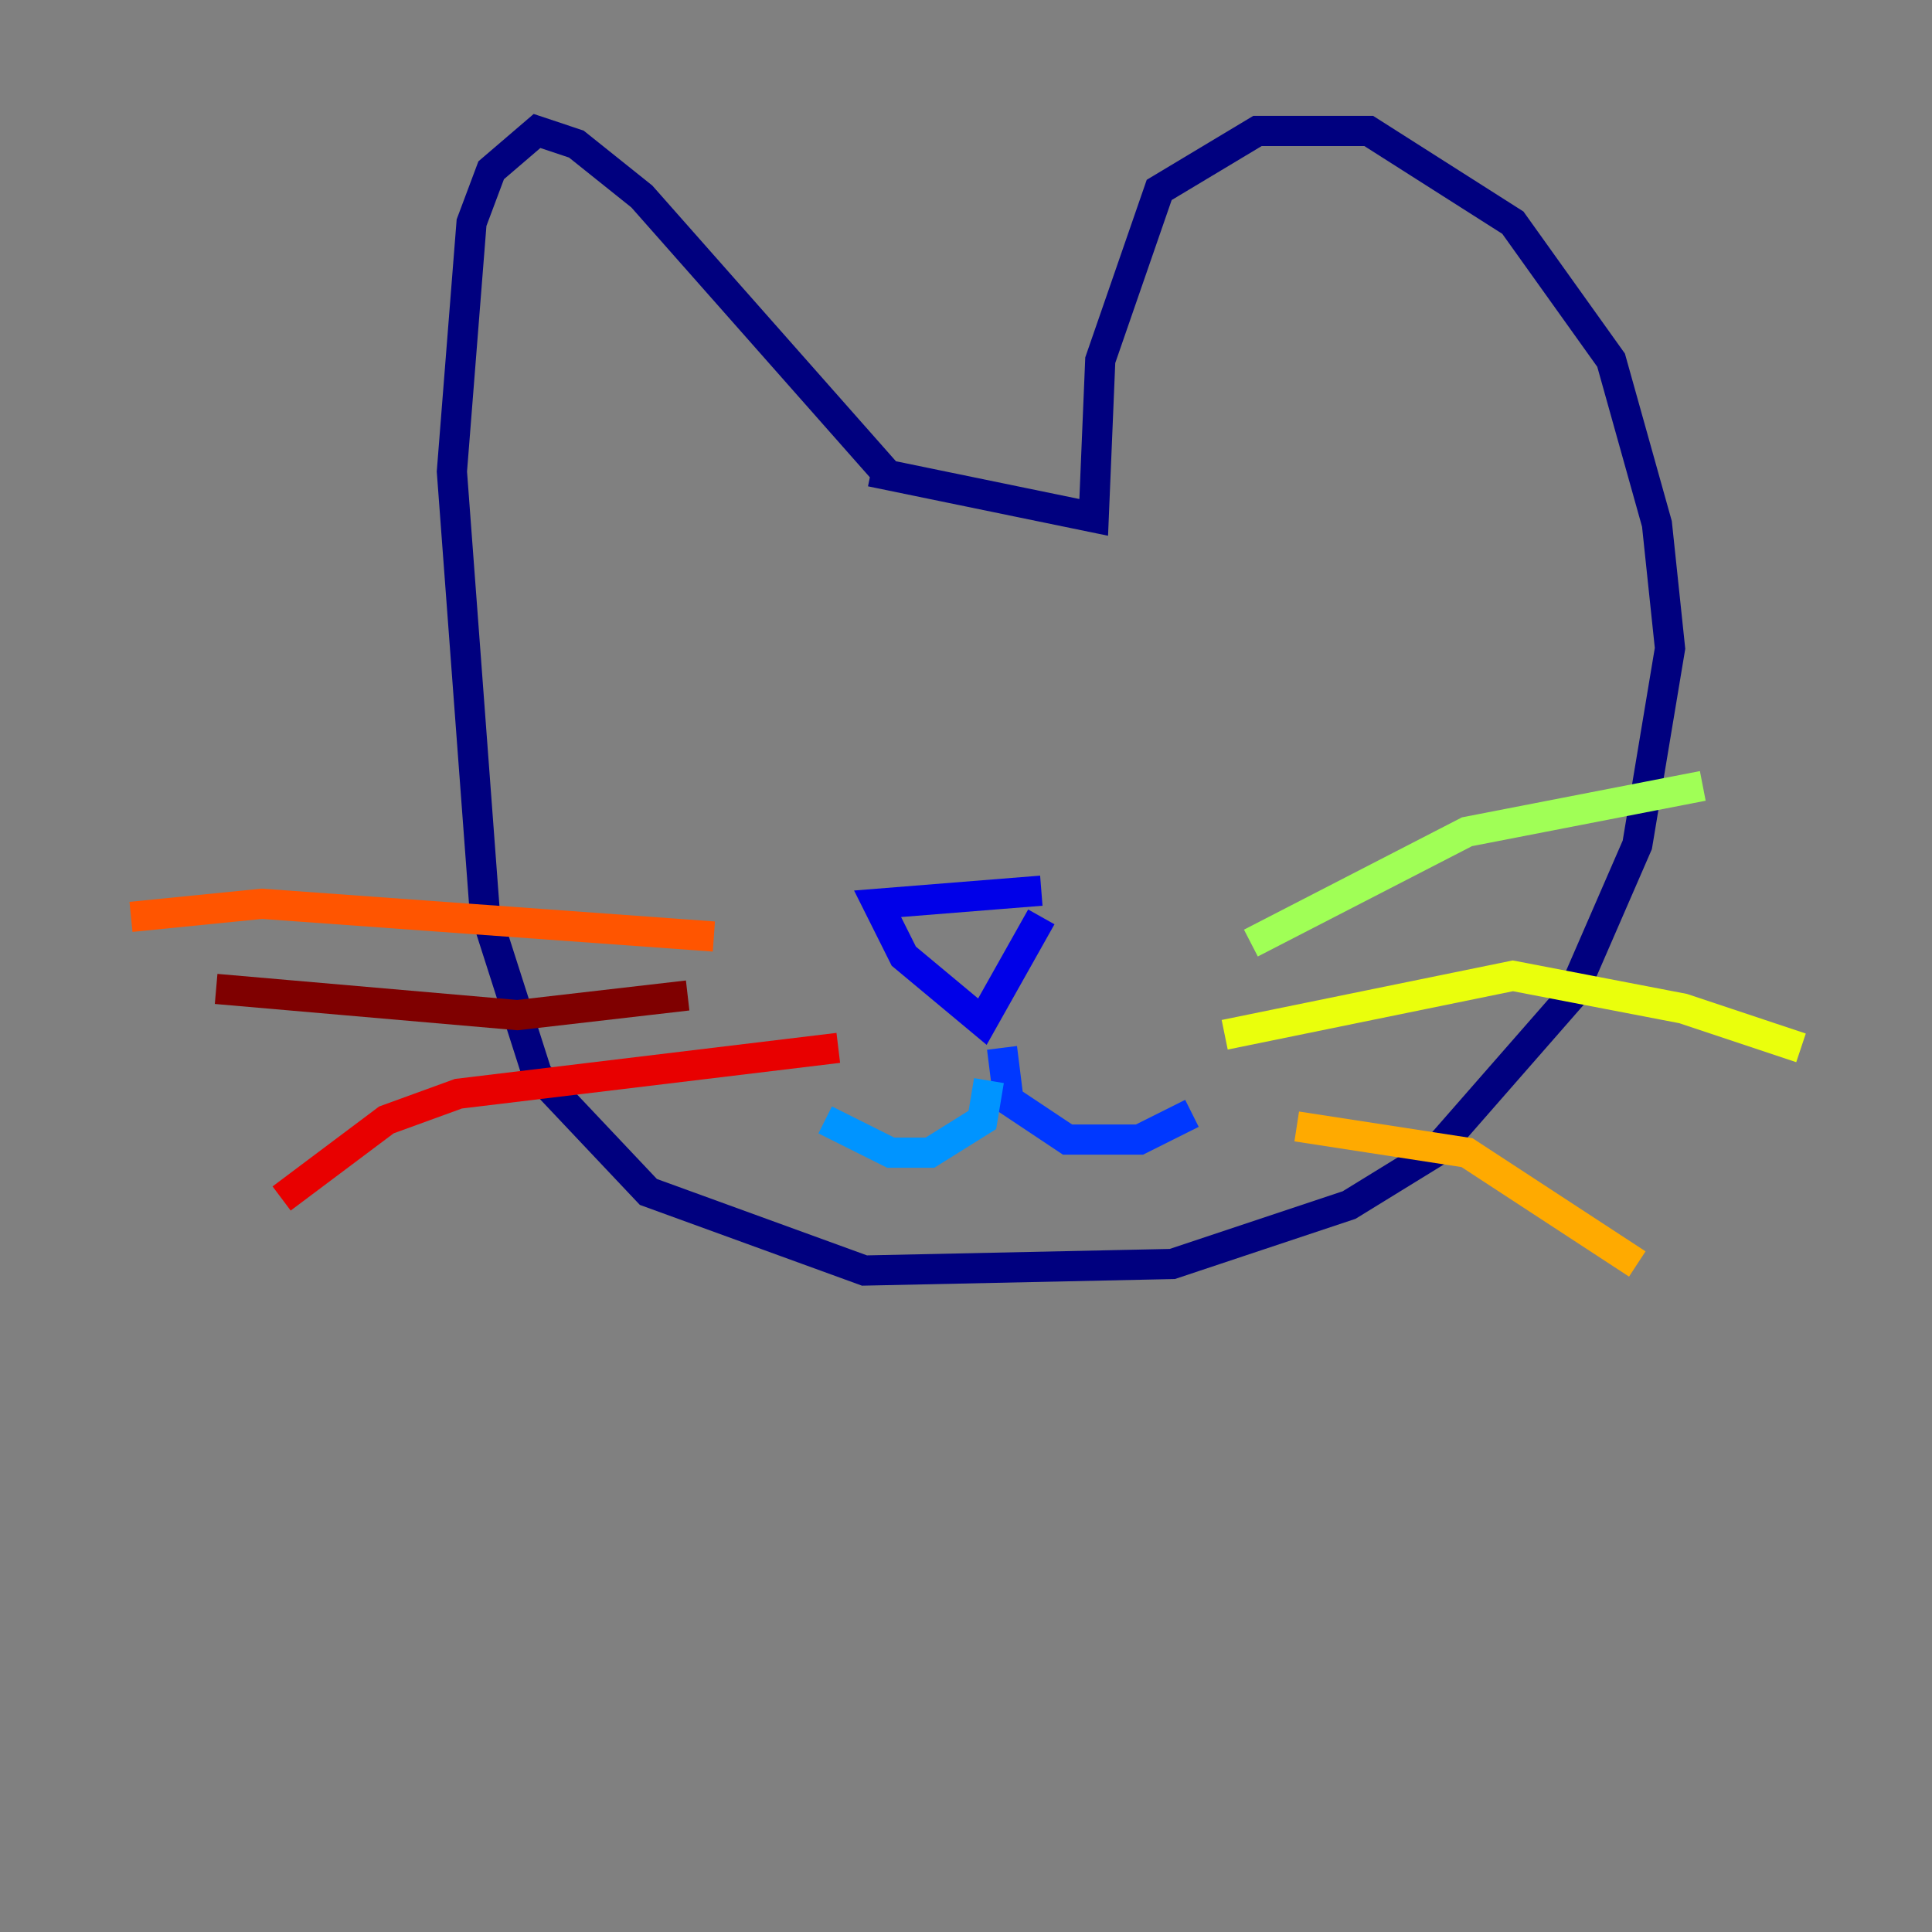 <?xml version="1.0" encoding="utf-8" ?>
<svg baseProfile="tiny" height="128" version="1.2" viewBox="0,0,128,128" width="128" xmlns="http://www.w3.org/2000/svg" xmlns:ev="http://www.w3.org/2001/xml-events" xmlns:xlink="http://www.w3.org/1999/xlink"><rect x="0" y="0" width="128" height="128" fill="#808080" stroke="none"/><defs /><polyline fill="none" points="59.01,31.675 42.522,13.017 38.183,9.546 35.58,8.678 32.542,11.281 31.241,14.752 29.939,31.241 32.108,60.312 35.58,71.159 42.956,78.969 57.275,84.176 77.668,83.742 89.383,79.837 95.024,76.366 104.136,65.953 108.475,55.973 110.644,42.956 109.776,34.712 106.739,23.864 100.231,14.752 90.685,8.678 83.308,8.678 76.8,12.583 72.895,23.864 72.461,34.278 57.709,31.241" stroke="#00007f" stroke-width="2" /><polyline fill="none" points="68.99,59.01 58.142,59.878 59.878,63.349 65.085,67.688 68.99,60.746" stroke="#0000e8" stroke-width="2" /><polyline fill="none" points="66.386,69.424 66.82,72.895 70.725,75.498 75.498,75.498 78.969,73.763" stroke="#0038ff" stroke-width="2" /><polyline fill="none" points="65.519,71.593 65.085,74.197 61.614,76.366 59.01,76.366 54.671,74.197" stroke="#0094ff" stroke-width="2" /><polyline fill="none" points="51.634,49.464 51.634,49.464" stroke="#0cf4ea" stroke-width="2" /><polyline fill="none" points="76.8,52.068 76.8,52.068" stroke="#56ffa0" stroke-width="2" /><polyline fill="none" points="82.875,62.481 97.193,55.105 112.814,52.068" stroke="#a0ff56" stroke-width="2" /><polyline fill="none" points="81.139,68.556 100.231,64.651 111.512,66.82 119.322,69.424" stroke="#eaff0c" stroke-width="2" /><polyline fill="none" points="85.912,74.63 97.193,76.366 108.475,83.742" stroke="#ffaa00" stroke-width="2" /><polyline fill="none" points="47.295,62.047 17.356,59.878 8.678,60.746" stroke="#ff5500" stroke-width="2" /><polyline fill="none" points="55.539,69.424 30.373,72.461 25.6,74.197 18.658,79.403" stroke="#e80000" stroke-width="2" /><polyline fill="none" points="45.559,65.953 34.278,67.254 14.319,65.519" stroke="#7f0000" stroke-width="2" /></svg>